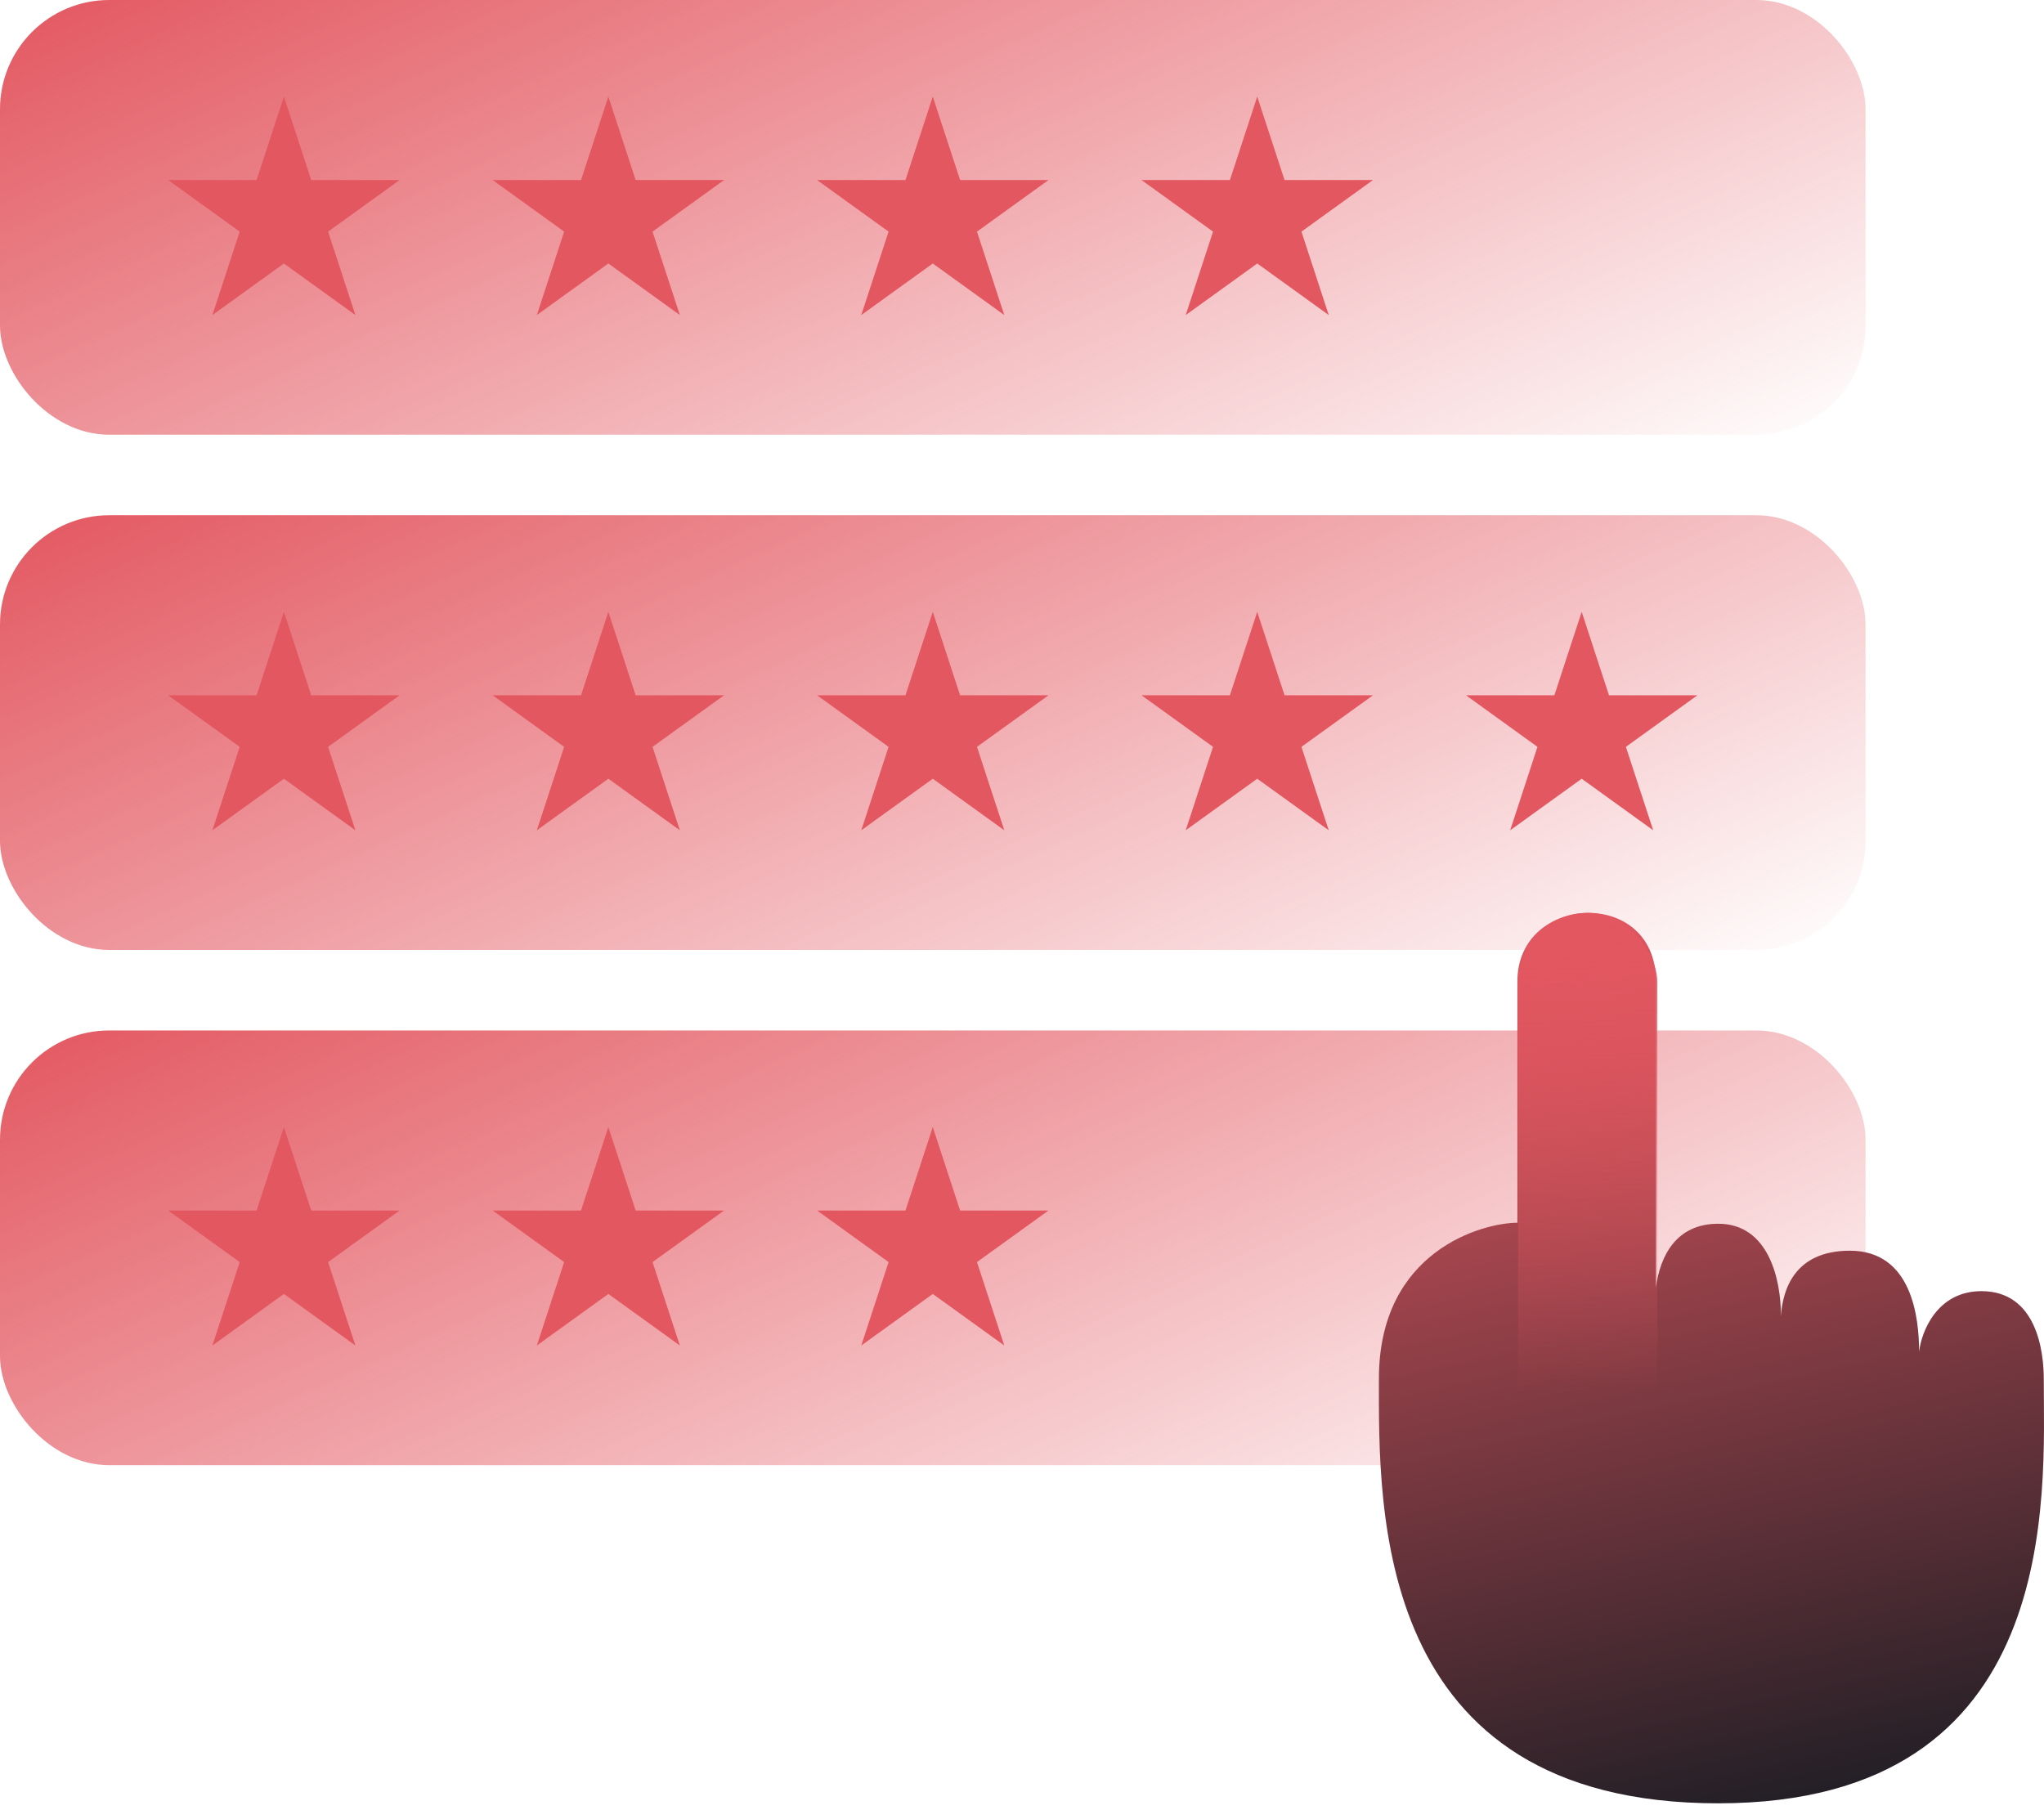 <svg width="131" height="116" viewBox="0 0 131 116" fill="none" xmlns="http://www.w3.org/2000/svg">
<g clip-path="url(#clip0_13992:43281)">
<rect width="119.564" height="27.864" rx="7" fill="url(#paint0_linear_13992:43281)"/>
<path d="M18.195 6.192L19.946 11.54H25.611L21.028 14.846L22.778 20.194L18.195 16.889L13.612 20.194L15.362 14.846L10.779 11.54H16.444L18.195 6.192Z" fill="#E35760"/>
<path d="M38.989 6.192L40.74 11.54H46.405L41.822 14.846L43.572 20.194L38.989 16.889L34.406 20.194L36.156 14.846L31.573 11.54H37.238L38.989 6.192Z" fill="#E35760"/>
<path d="M59.782 6.192L61.533 11.54H67.198L62.615 14.846L64.365 20.194L59.782 16.889L55.199 20.194L56.949 14.846L52.366 11.54H58.031L59.782 6.192Z" fill="#E35760"/>
<path d="M80.576 6.192L82.327 11.54H87.992L83.409 14.846L85.159 20.194L80.576 16.889L75.993 20.194L77.743 14.846L73.16 11.54H78.825L80.576 6.192Z" fill="#E35760"/>
<rect y="33.024" width="119.564" height="27.864" rx="7" fill="url(#paint1_linear_13992:43281)"/>
<path d="M18.195 39.216L19.946 44.565H25.611L21.028 47.87L22.778 53.218L18.195 49.913L13.612 53.218L15.362 47.87L10.779 44.565H16.444L18.195 39.216Z" fill="#E35760"/>
<path d="M38.989 39.216L40.74 44.565H46.405L41.822 47.87L43.572 53.218L38.989 49.913L34.406 53.218L36.156 47.87L31.573 44.565H37.238L38.989 39.216Z" fill="#E35760"/>
<path d="M59.782 39.216L61.533 44.565H67.198L62.615 47.87L64.365 53.218L59.782 49.913L55.199 53.218L56.949 47.87L52.366 44.565H58.031L59.782 39.216Z" fill="#E35760"/>
<path d="M80.576 39.216L82.327 44.565H87.992L83.409 47.87L85.159 53.218L80.576 49.913L75.993 53.218L77.743 47.87L73.16 44.565H78.825L80.576 39.216Z" fill="#E35760"/>
<path d="M101.37 39.216L103.121 44.565H108.786L104.203 47.87L105.953 53.218L101.37 49.913L96.787 53.218L98.537 47.87L93.954 44.565H99.619L101.37 39.216Z" fill="#E35760"/>
<rect y="66.048" width="119.564" height="27.864" rx="7" fill="url(#paint2_linear_13992:43281)"/>
<path d="M18.195 72.24L19.946 77.589H25.611L21.028 80.894L22.778 86.242L18.195 82.937L13.612 86.242L15.362 80.894L10.779 77.589H16.444L18.195 72.24Z" fill="#E35760"/>
<path d="M38.989 72.24L40.74 77.589H46.405L41.822 80.894L43.572 86.242L38.989 82.937L34.406 86.242L36.156 80.894L31.573 77.589H37.238L38.989 72.24Z" fill="#E35760"/>
<path d="M59.782 72.24L61.533 77.589H67.198L62.615 80.894L64.365 86.242L59.782 82.937L55.199 86.242L56.949 80.894L52.366 77.589H58.031L59.782 72.24Z" fill="#E35760"/>
<path d="M97.251 62.887C97.251 57.272 106.128 56.84 106.128 62.887V82.52C106.395 80.523 107.409 78.437 110.123 78.437C113.382 78.437 114.148 82.075 114.138 84.343C114.259 82.674 115.001 80.165 118.557 80.165C122.551 80.165 122.995 84.484 122.995 86.644C123.143 85.348 124.149 82.757 126.99 82.757C130.541 82.757 130.985 86.644 130.985 88.372C130.985 95.715 132.316 115.585 110.123 115.585C87.93 115.585 88.374 96.579 88.374 88.372C88.374 80.165 95.032 78.373 97.251 78.373V62.887Z" fill="url(#paint3_linear_13992:43281)"/>
<rect x="97.296" y="58.512" width="8.922" height="36.408" rx="4.461" fill="url(#paint4_linear_13992:43281)"/>
</g>
<defs>
<linearGradient id="paint0_linear_13992:43281" x1="0" y1="0" x2="30.816" y2="68.052" gradientUnits="userSpaceOnUse">
<stop stop-color="#E35760"/>
<stop offset="1" stop-color="#E35760" stop-opacity="0"/>
</linearGradient>
<linearGradient id="paint1_linear_13992:43281" x1="0" y1="33.024" x2="30.816" y2="101.076" gradientUnits="userSpaceOnUse">
<stop stop-color="#E35760"/>
<stop offset="1" stop-color="#E35760" stop-opacity="0"/>
</linearGradient>
<linearGradient id="paint2_linear_13992:43281" x1="0" y1="66.048" x2="30.816" y2="134.1" gradientUnits="userSpaceOnUse">
<stop stop-color="#E35760"/>
<stop offset="1" stop-color="#E35760" stop-opacity="0"/>
</linearGradient>
<linearGradient id="paint3_linear_13992:43281" x1="101.369" y1="58.512" x2="113.88" y2="115.691" gradientUnits="userSpaceOnUse">
<stop stop-color="#E35760"/>
<stop offset="1" stop-color="#231F26"/>
</linearGradient>
<linearGradient id="paint4_linear_13992:43281" x1="99.774" y1="59.032" x2="100.289" y2="89.275" gradientUnits="userSpaceOnUse">
<stop stop-color="#E35760"/>
<stop offset="1" stop-color="#E35760" stop-opacity="0"/>
</linearGradient>
<clipPath id="clip0_13992:43281">
<rect width="131" height="116" fill="white"/>
</clipPath>
</defs>
</svg>
